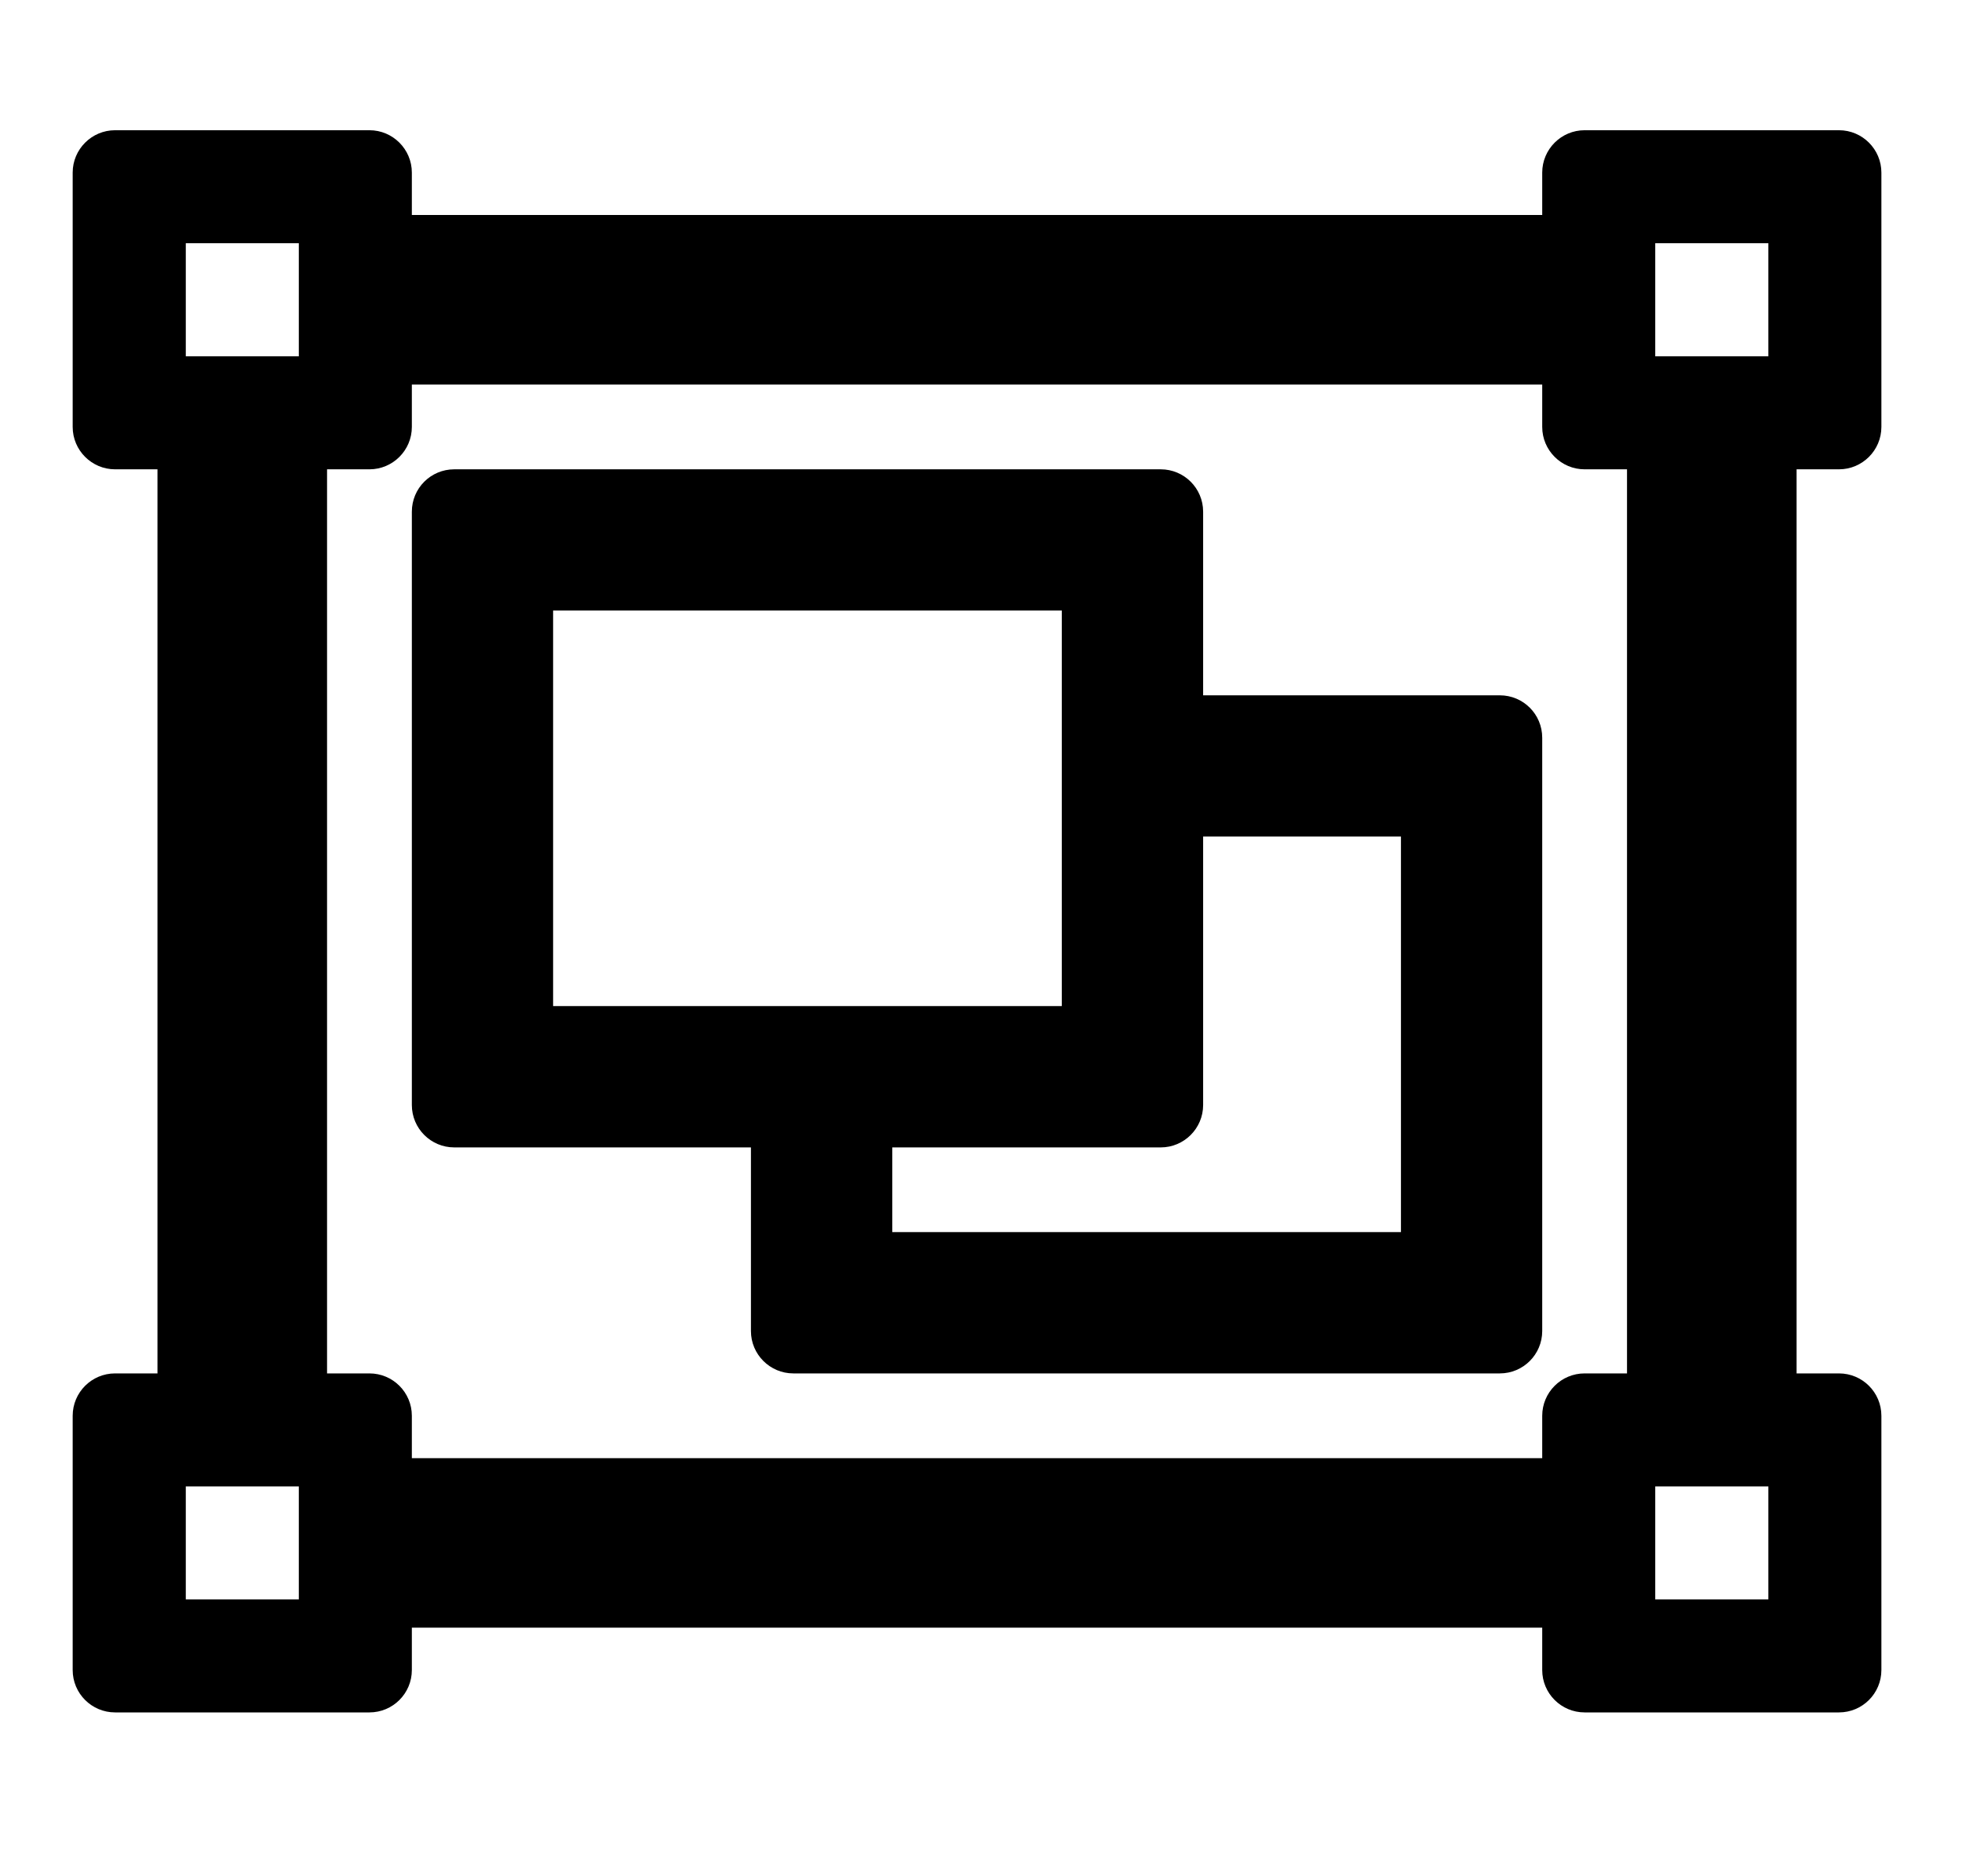 <svg width="23" height="22" viewBox="0 0 23 22" fill="none" xmlns="http://www.w3.org/2000/svg">
<g clip-path="url(#clip0_201_6048)">
<path d="M21.558 5.503C21.832 5.503 22.055 5.28 22.055 5.006V2.024C22.055 1.75 21.832 1.527 21.558 1.527H18.576C18.302 1.527 18.079 1.75 18.079 2.024V2.521H4.828V2.024C4.828 1.75 4.605 1.527 4.331 1.527H1.349C1.075 1.527 0.852 1.75 0.852 2.024V5.006C0.852 5.28 1.075 5.503 1.349 5.503H1.846V16.104H1.349C1.075 16.104 0.852 16.326 0.852 16.601V19.582C0.852 19.857 1.075 20.079 1.349 20.079H4.331C4.605 20.079 4.828 19.857 4.828 19.582V19.085H18.079V19.582C18.079 19.857 18.302 20.079 18.576 20.079H21.558C21.832 20.079 22.055 19.857 22.055 19.582V16.601C22.055 16.326 21.832 16.104 21.558 16.104H21.061V5.503H21.558ZM19.404 2.852H20.73V4.178H19.404V2.852ZM2.178 2.852H3.503V4.178H2.178V2.852ZM3.503 18.754H2.178V17.429H3.503V18.754ZM20.73 18.754H19.404V17.429H20.73V18.754ZM19.073 16.104H18.576C18.302 16.104 18.079 16.326 18.079 16.601V17.098H4.828V16.601C4.828 16.326 4.605 16.104 4.331 16.104H3.834V5.503H4.331C4.605 5.503 4.828 5.28 4.828 5.006V4.509H18.079V5.006C18.079 5.28 18.302 5.503 18.576 5.503H19.073V16.104ZM17.582 8.153H14.104V6C14.104 5.725 13.881 5.503 13.607 5.503H5.325C5.05 5.503 4.828 5.725 4.828 6V12.957C4.828 13.231 5.05 13.454 5.325 13.454H8.803V15.607C8.803 15.881 9.026 16.104 9.3 16.104H17.582C17.857 16.104 18.079 15.881 18.079 15.607V8.65C18.079 8.375 17.857 8.153 17.582 8.153ZM6.484 7.159H12.447V11.797H6.484V7.159ZM16.423 14.447H10.46V13.454H13.607C13.881 13.454 14.104 13.231 14.104 12.957V9.809H16.423V14.447Z" fill="black"/>
</g>
<defs>
<clipPath id="clip0_201_6048">
<rect width="21.202" height="21.202" fill="white" transform="translate(0.852 0.202)"/>
</clipPath>
</defs>
</svg>
